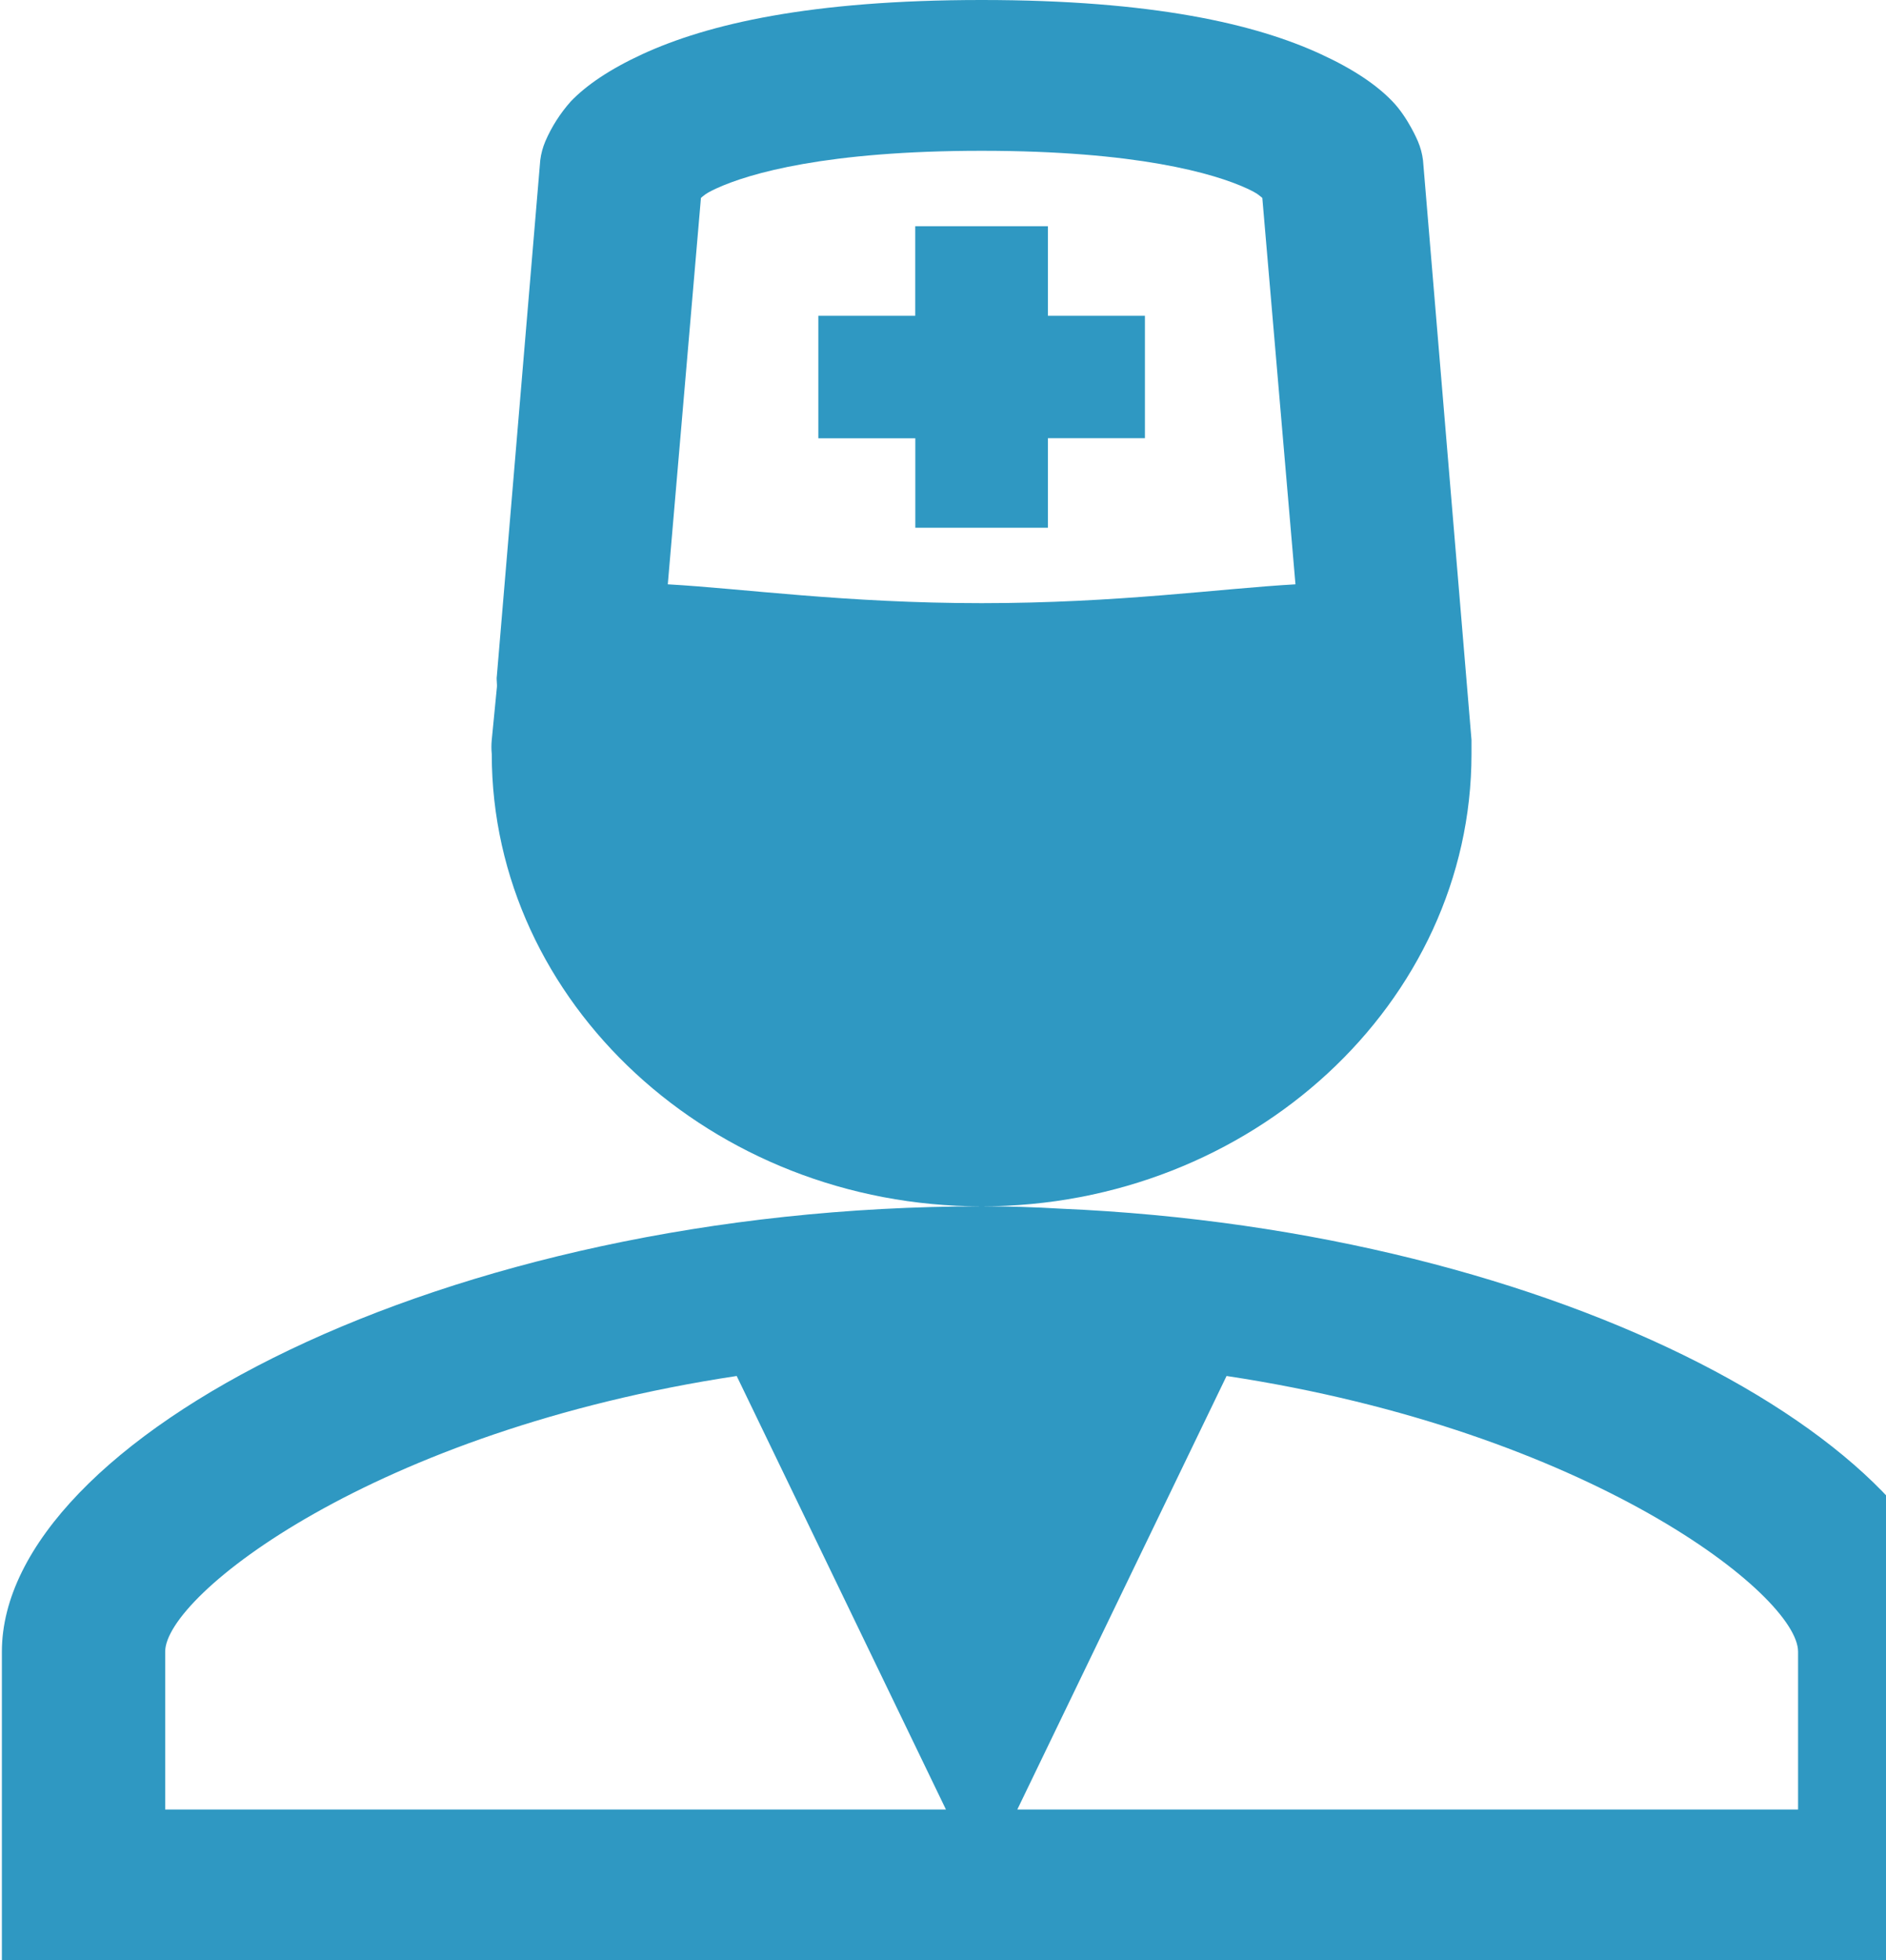 <svg width="77" height="80" viewBox="0 0 77 80" fill="none" xmlns="http://www.w3.org/2000/svg">
<path d="M40.077 0C33.077 0 28.887 0.985 26.224 2.212C24.89 2.828 23.944 3.474 23.307 4.135C22.87 4.627 22.518 5.178 22.264 5.769C22.159 6.016 22.09 6.275 22.057 6.538L20.284 27.597C20.26 27.726 20.307 27.935 20.284 28.077L20.077 30.194C20.058 30.385 20.058 30.578 20.077 30.769C20.077 40.923 29.077 49.231 40.077 49.231C51.077 49.231 60.077 40.923 60.077 30.769V30.289C60.077 30.257 60.077 30.226 60.077 30.194L58.097 6.538C58.064 6.275 57.995 6.016 57.89 5.769C57.89 5.769 57.487 4.797 56.847 4.135C56.21 3.471 55.264 2.825 53.93 2.212C51.267 0.982 47.077 0 40.077 0ZM40.077 49.231C18.077 49.231 0.077 58.788 0.077 67.403V80H80.077V67.403C80.077 59.218 63.804 50.203 43.307 49.326C42.232 49.261 41.154 49.229 40.077 49.231ZM40.077 6.154C46.41 6.154 49.574 7.077 50.91 7.692C51.357 7.898 51.41 7.978 51.537 8.077L52.89 23.846C49.824 24.018 45.644 24.615 40.077 24.615C34.51 24.615 30.334 24.018 27.264 23.846L28.617 8.077C28.74 7.978 28.797 7.898 29.244 7.692C30.58 7.077 33.744 6.154 40.077 6.154ZM37.367 9.231V12.886H33.41V17.886H37.37V21.538H42.784V17.883H46.744V12.886H42.784V9.231H37.367ZM30.077 56.154L38.62 73.846H6.744V67.403C6.744 65.111 15.244 58.397 30.077 56.154ZM50.077 56.154C64.91 58.4 73.41 65.111 73.41 67.403V73.846H41.534L50.077 56.154Z" fill="#2F98C2"/>
</svg>
